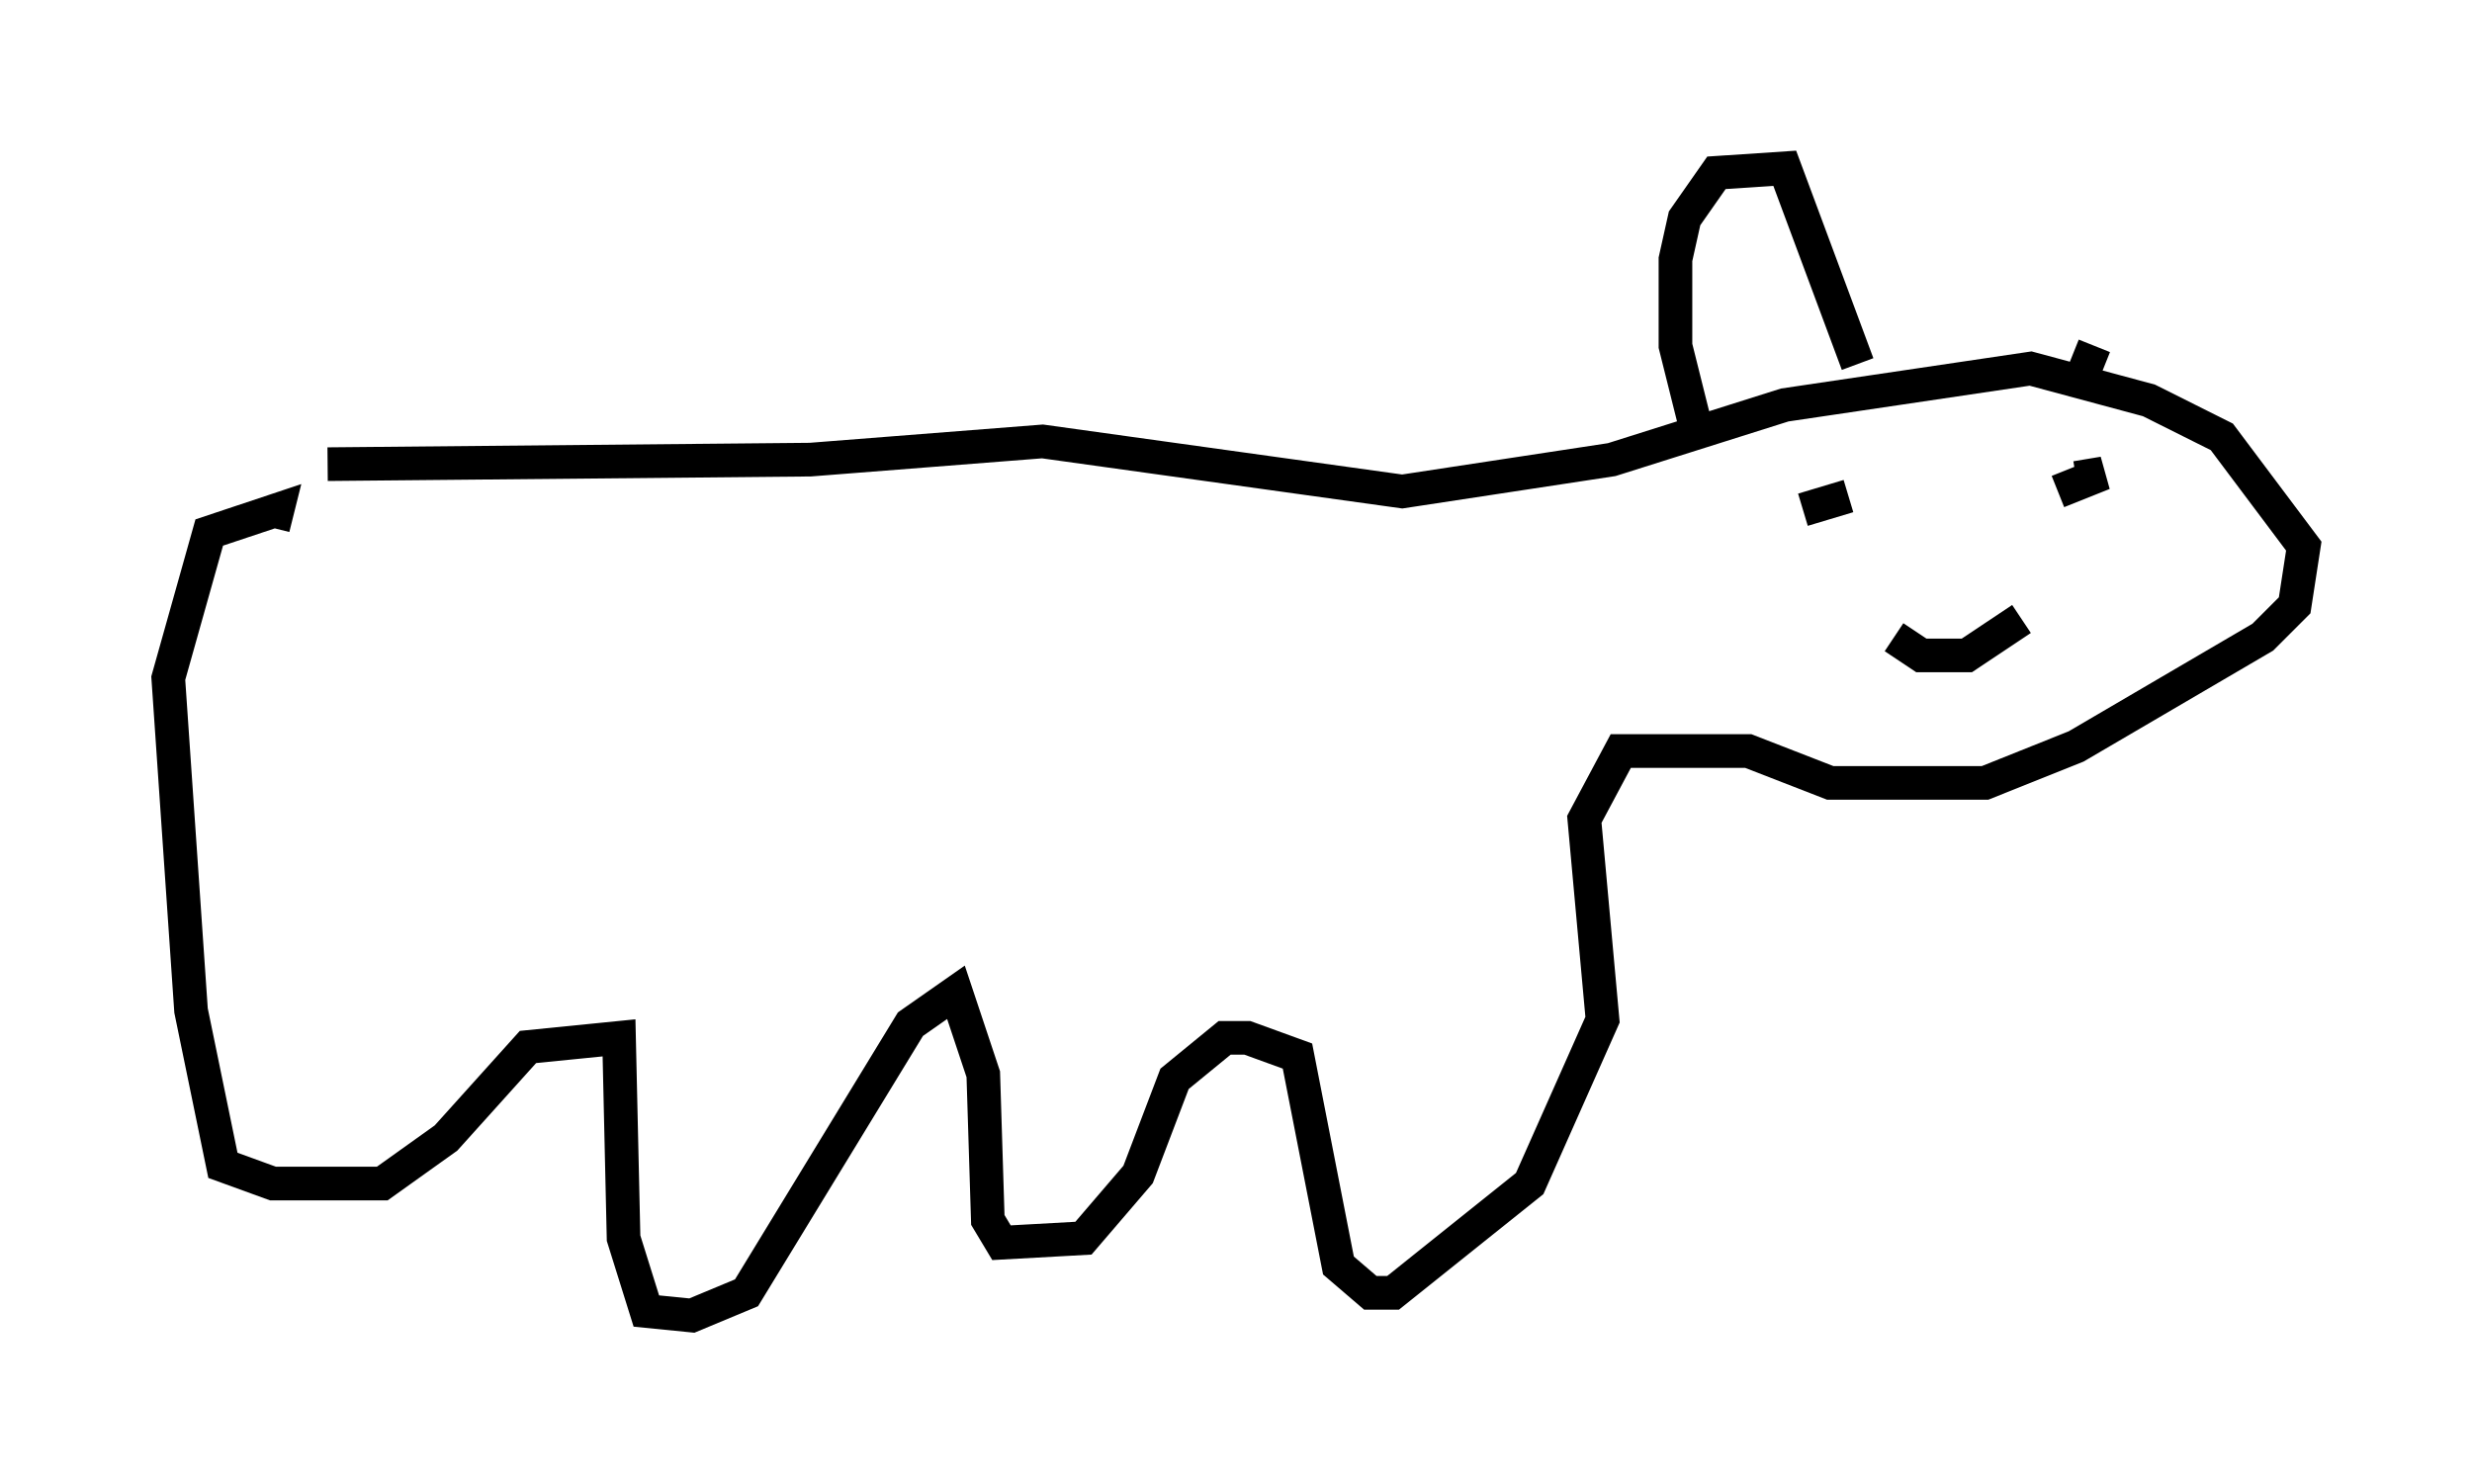 <?xml version="1.0" encoding="utf-8" ?>
<svg baseProfile="full" height="44.1" version="1.1" width="73.463" xmlns="http://www.w3.org/2000/svg" xmlns:ev="http://www.w3.org/2001/xml-events" xmlns:xlink="http://www.w3.org/1999/xlink"><defs /><rect fill="white" height="44.1" width="73.463" x="0" y="0" /><path d="M8.112, 14.202 m1.624, -0.406 l14.344, -0.135 6.901, -0.541 l10.69, 1.488 6.225, -0.947 l5.142, -1.624 7.307, -1.083 l3.518, 0.947 2.165, 1.083 l2.436, 3.248 -0.271, 1.759 l-0.947, 0.947 -5.548, 3.248 l-2.706, 1.083 -4.601, 0.0 l-2.436, -0.947 -3.789, 0.0 l-1.083, 2.03 0.541, 5.954 l-2.165, 4.871 -4.059, 3.248 l-0.677, 0.0 -0.947, -0.812 l-1.218, -6.225 -1.488, -0.541 l-0.677, 0.0 -1.488, 1.218 l-1.083, 2.842 -1.624, 1.894 l-2.436, 0.135 -0.406, -0.677 l-0.135, -4.33 -0.812, -2.436 l-1.353, 0.947 -4.871, 7.984 l-1.624, 0.677 -1.353, -0.135 l-0.677, -2.165 -0.135, -5.954 l-2.706, 0.271 -2.436, 2.706 l-1.894, 1.353 -3.248, 0.0 l-1.488, -0.541 -0.947, -4.601 l-0.677, -9.878 1.218, -4.33 l2.03, -0.677 -0.135, 0.541 m45.466, -0.541 l1.353, -0.406 m6.766, -0.541 l0.812, -0.135 -1.353, 0.541 m-4.871, 4.33 l0.812, 0.541 1.353, 0.0 l1.624, -1.083 m-9.743, -5.954 l-0.541, -2.165 0.0, -2.571 l0.271, -1.218 0.947, -1.353 l2.03, -0.135 2.165, 5.819 m7.036, -0.541 l-0.271, 0.677 " fill="none" stroke="black" stroke-width="1" /></svg>